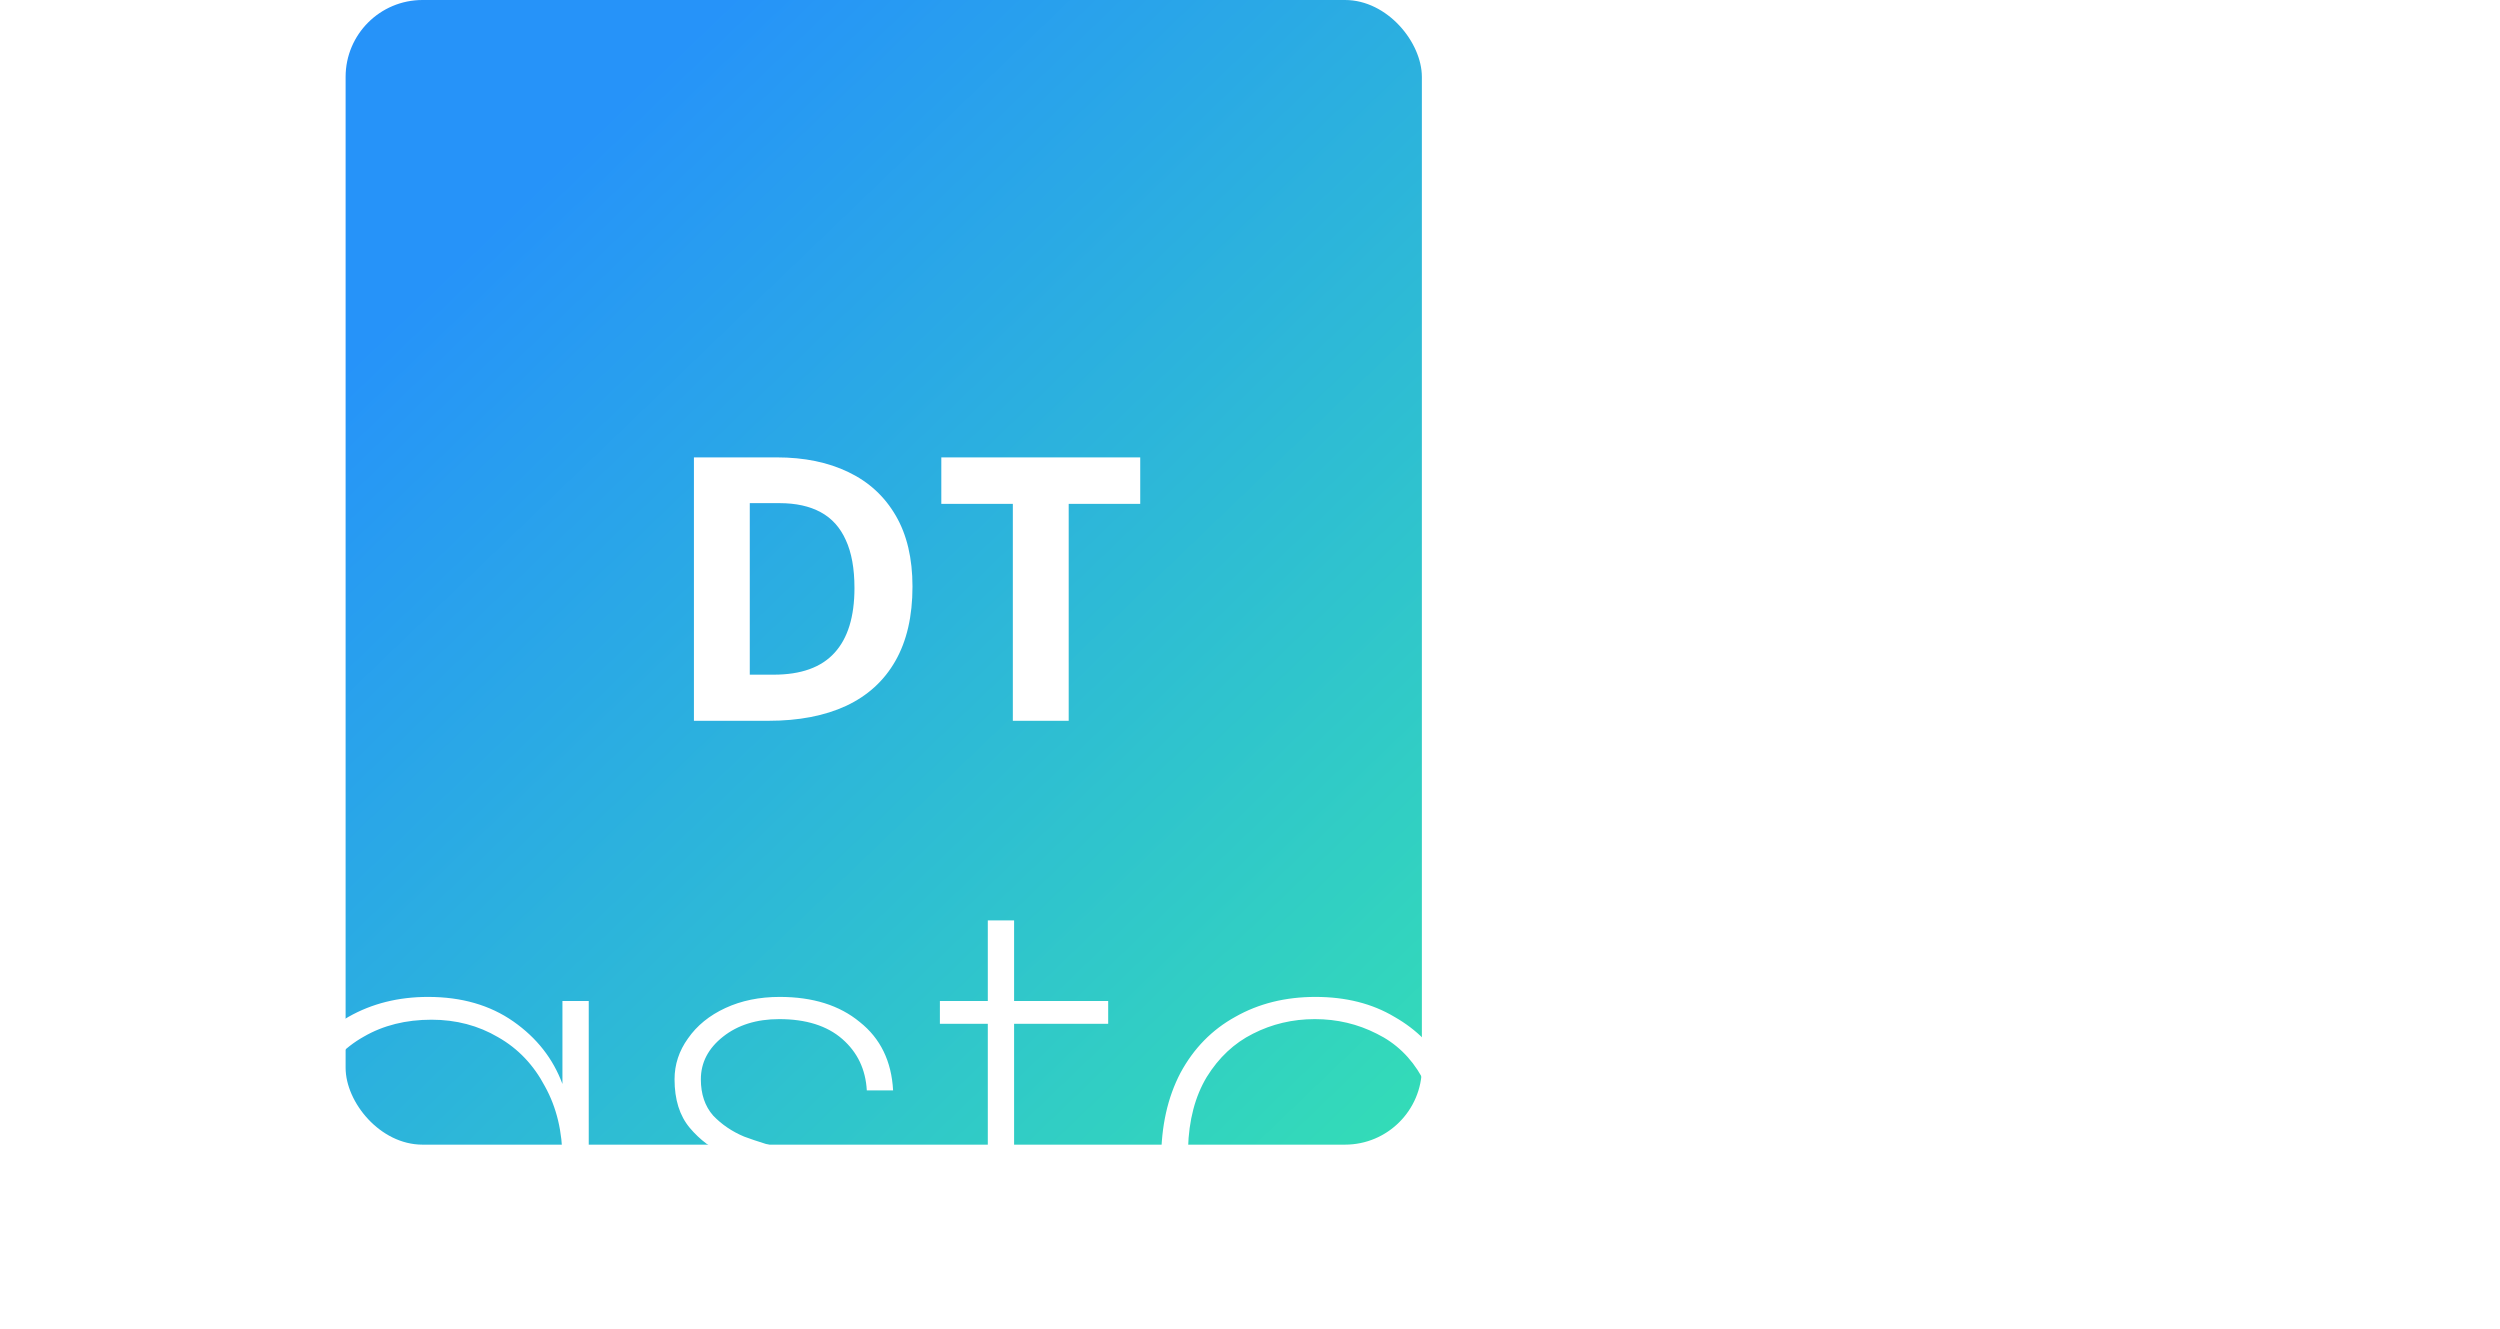 <svg width="205" height="109" viewBox="0 0 205 109" fill="none" xmlns="http://www.w3.org/2000/svg">
<g filter="url(#filter0_b_97_9813)">
<rect x="28.34" width="88.253" height="93.861" rx="6.304" fill="url(#paint0_linear_97_9813)"/>
</g>
<path d="M74.824 48.098C74.824 50.531 74.356 52.565 73.42 54.2C72.494 55.825 71.15 57.052 69.387 57.879C67.624 58.697 65.501 59.105 63.019 59.105H56.902V37.505H63.684C65.949 37.505 67.914 37.909 69.579 38.717C71.243 39.514 72.534 40.701 73.45 42.277C74.366 43.843 74.824 45.784 74.824 48.098ZM70.066 48.217C70.066 46.621 69.83 45.311 69.357 44.287C68.894 43.252 68.205 42.489 67.289 41.996C66.382 41.504 65.26 41.258 63.92 41.258H61.482V55.323H63.447C65.683 55.323 67.343 54.727 68.426 53.535C69.52 52.344 70.066 50.571 70.066 48.217ZM87.633 59.105H83.053V41.317H77.188V37.505H93.499V41.317H87.633V59.105Z" fill="white"/>
<path d="M18.164 74.464V76.285H2.974V90.325H16.247V92.145H2.974V108.102H0.818V74.464H18.164ZM22.546 95.068C22.546 92.385 23.073 90.037 24.127 88.025C25.213 86.012 26.698 84.463 28.583 83.377C30.5 82.29 32.672 81.747 35.1 81.747C37.847 81.747 40.179 82.418 42.096 83.76C44.012 85.102 45.354 86.811 46.12 88.887V82.083H48.277V108.102H46.12V101.249C45.354 103.358 43.996 105.099 42.048 106.472C40.131 107.814 37.815 108.485 35.1 108.485C32.672 108.485 30.5 107.942 28.583 106.856C26.698 105.738 25.213 104.172 24.127 102.16C23.073 100.115 22.546 97.752 22.546 95.068ZM46.12 95.068C46.12 92.8 45.641 90.804 44.683 89.079C43.757 87.322 42.479 85.98 40.85 85.054C39.221 84.095 37.4 83.616 35.387 83.616C33.279 83.616 31.426 84.079 29.829 85.006C28.232 85.9 26.986 87.21 26.091 88.935C25.197 90.66 24.75 92.704 24.75 95.068C24.75 97.432 25.197 99.477 26.091 101.202C26.986 102.927 28.232 104.252 29.829 105.179C31.458 106.105 33.311 106.568 35.387 106.568C37.4 106.568 39.221 106.105 40.85 105.179C42.511 104.22 43.804 102.879 44.731 101.154C45.657 99.397 46.12 97.368 46.12 95.068ZM64.801 108.485C61.894 108.485 59.514 107.846 57.661 106.568C55.84 105.29 54.818 103.47 54.595 101.106H56.799C56.959 102.799 57.725 104.14 59.099 105.131C60.504 106.121 62.405 106.616 64.801 106.616C66.781 106.616 68.347 106.121 69.497 105.131C70.679 104.109 71.27 102.863 71.27 101.393C71.27 100.371 70.95 99.54 70.311 98.902C69.704 98.231 68.938 97.72 68.011 97.368C67.085 97.017 65.823 96.633 64.226 96.218C62.309 95.707 60.76 95.212 59.578 94.733C58.396 94.222 57.39 93.471 56.559 92.481C55.729 91.49 55.313 90.165 55.313 88.504C55.313 87.29 55.681 86.172 56.416 85.15C57.15 84.095 58.172 83.265 59.482 82.658C60.792 82.051 62.277 81.747 63.938 81.747C66.654 81.747 68.842 82.434 70.503 83.808C72.196 85.15 73.106 87.018 73.234 89.414H71.078C70.982 87.689 70.311 86.284 69.066 85.197C67.82 84.111 66.095 83.568 63.891 83.568C62.038 83.568 60.504 84.047 59.291 85.006C58.077 85.964 57.47 87.13 57.47 88.504C57.47 89.718 57.805 90.708 58.476 91.475C59.179 92.209 60.025 92.784 61.016 93.2C62.038 93.583 63.379 93.998 65.04 94.445C66.861 94.924 68.315 95.404 69.401 95.883C70.519 96.33 71.461 97.001 72.228 97.895C72.995 98.758 73.378 99.924 73.378 101.393C73.378 102.735 73.011 103.949 72.276 105.035C71.541 106.121 70.519 106.968 69.209 107.574C67.9 108.181 66.43 108.485 64.801 108.485ZM83.156 83.952V101.154C83.156 103.07 83.508 104.396 84.21 105.131C84.913 105.834 86.159 106.185 87.948 106.185H90.871V108.102H87.613C85.344 108.102 83.667 107.574 82.581 106.52C81.527 105.434 81 103.645 81 101.154V83.952H77.071V82.083H81V75.47H83.156V82.083H90.871V83.952H83.156ZM119.989 93.343C119.989 94.493 119.957 95.356 119.893 95.931H97.42C97.484 98.263 97.995 100.227 98.954 101.824C99.912 103.422 101.174 104.62 102.739 105.418C104.304 106.217 106.013 106.616 107.866 106.616C110.422 106.616 112.562 105.993 114.287 104.747C116.012 103.47 117.098 101.745 117.545 99.572H119.797C119.286 102.224 117.976 104.38 115.868 106.041C113.76 107.67 111.092 108.485 107.866 108.485C105.438 108.485 103.266 107.942 101.349 106.856C99.433 105.77 97.931 104.22 96.845 102.208C95.759 100.163 95.216 97.784 95.216 95.068C95.216 92.353 95.743 89.989 96.797 87.977C97.883 85.964 99.385 84.431 101.301 83.377C103.218 82.29 105.406 81.747 107.866 81.747C110.358 81.747 112.514 82.29 114.335 83.377C116.188 84.431 117.593 85.852 118.551 87.641C119.51 89.398 119.989 91.299 119.989 93.343ZM117.833 94.158C117.928 91.858 117.513 89.909 116.587 88.312C115.692 86.715 114.463 85.533 112.897 84.766C111.332 83.968 109.639 83.568 107.818 83.568C105.997 83.568 104.304 83.968 102.739 84.766C101.206 85.533 99.944 86.715 98.954 88.312C97.995 89.909 97.484 91.858 97.42 94.158H117.833ZM138.245 81.556C141.344 81.556 143.867 82.514 145.816 84.431C147.765 86.315 148.739 89.127 148.739 92.864V108.102H146.631V93.008C146.631 89.909 145.848 87.545 144.283 85.916C142.717 84.255 140.593 83.424 137.91 83.424C135.099 83.424 132.847 84.319 131.154 86.108C129.492 87.897 128.662 90.548 128.662 94.062V108.102H126.506V82.083H128.662V87.593C129.397 85.645 130.61 84.159 132.304 83.137C134.029 82.083 136.009 81.556 138.245 81.556Z" fill="white"/>
<path d="M150.764 46.494C151.435 46.622 151.994 46.952 152.441 47.484C152.888 48.006 153.112 48.624 153.112 49.337C153.112 50.221 152.809 50.945 152.202 51.509C151.595 52.063 150.711 52.34 149.55 52.34H146.324V41.095H149.55C150.668 41.095 151.499 41.351 152.042 41.862C152.585 42.362 152.857 43.023 152.857 43.843C152.857 44.588 152.654 45.184 152.25 45.632C151.856 46.079 151.36 46.366 150.764 46.494ZM146.643 46.334H149.646C150.583 46.334 151.297 46.116 151.786 45.679C152.287 45.232 152.537 44.62 152.537 43.843C152.537 43.097 152.292 42.506 151.802 42.07C151.313 41.633 150.562 41.415 149.55 41.415H146.643V46.334ZM149.55 52.02C150.573 52.02 151.366 51.781 151.93 51.302C152.505 50.822 152.793 50.168 152.793 49.337C152.793 48.517 152.5 47.868 151.914 47.389C151.329 46.899 150.53 46.654 149.518 46.654H146.643V52.02H149.55ZM159.015 52.164C159.984 52.164 160.799 51.919 161.459 51.429C162.119 50.94 162.518 50.269 162.657 49.417H162.976C162.827 50.322 162.401 51.057 161.698 51.621C161.006 52.175 160.112 52.452 159.015 52.452C158.216 52.452 157.503 52.276 156.875 51.925C156.246 51.573 155.751 51.062 155.389 50.391C155.038 49.72 154.862 48.932 154.862 48.027C154.862 47.122 155.038 46.334 155.389 45.663C155.751 44.993 156.246 44.481 156.875 44.13C157.503 43.779 158.216 43.603 159.015 43.603C159.856 43.603 160.575 43.784 161.171 44.146C161.768 44.498 162.215 44.955 162.513 45.52C162.822 46.084 162.976 46.68 162.976 47.309C162.976 47.692 162.971 47.979 162.96 48.171H155.182C155.192 49.055 155.373 49.795 155.725 50.391C156.087 50.987 156.555 51.435 157.13 51.733C157.705 52.02 158.333 52.164 159.015 52.164ZM159.015 43.891C158.333 43.891 157.705 44.04 157.13 44.338C156.555 44.625 156.087 45.067 155.725 45.663C155.373 46.26 155.192 47 155.182 47.884H162.689C162.742 47 162.598 46.26 162.257 45.663C161.927 45.067 161.469 44.625 160.884 44.338C160.309 44.04 159.686 43.891 159.015 43.891ZM165.978 44.034V50.072C165.978 50.593 166.036 50.993 166.153 51.27C166.271 51.547 166.457 51.743 166.712 51.861C166.968 51.967 167.325 52.02 167.783 52.02H168.693V52.34H167.751C167.005 52.34 166.468 52.169 166.137 51.829C165.818 51.488 165.658 50.902 165.658 50.072V44.034H164.253V43.715H165.658V41.511H165.978V43.715H168.693V44.034H165.978ZM170.288 48.027C170.288 47.122 170.464 46.34 170.816 45.679C171.167 45.009 171.662 44.498 172.301 44.146C172.94 43.784 173.669 43.603 174.489 43.603C175.479 43.603 176.315 43.864 176.997 44.386C177.689 44.897 178.152 45.552 178.386 46.35V43.715H178.69V52.34H178.386V49.704C178.152 50.503 177.689 51.163 176.997 51.685C176.315 52.196 175.479 52.452 174.489 52.452C173.669 52.452 172.94 52.276 172.301 51.925C171.662 51.562 171.167 51.051 170.816 50.391C170.464 49.72 170.288 48.932 170.288 48.027ZM178.386 48.027C178.386 47.207 178.216 46.489 177.875 45.871C177.545 45.243 177.082 44.758 176.486 44.418C175.9 44.066 175.235 43.891 174.489 43.891C173.701 43.891 173.014 44.056 172.429 44.386C171.854 44.716 171.407 45.195 171.087 45.823C170.768 46.441 170.608 47.175 170.608 48.027C170.608 48.879 170.768 49.619 171.087 50.248C171.407 50.865 171.854 51.339 172.429 51.669C173.014 51.999 173.701 52.164 174.489 52.164C175.235 52.164 175.9 51.994 176.486 51.653C177.082 51.302 177.545 50.817 177.875 50.2C178.216 49.571 178.386 48.847 178.386 48.027Z" fill="white"/>
<path d="M183.735 29.547V31.743H187.029V38.332H189.225V31.743H192.519V29.547H183.735ZM180.074 31.743L180.074 31.748C180.074 31.743 180.074 31.748 180.074 31.743L180.074 31.748C180.074 31.748 180.074 31.738 180.074 31.743ZM202.768 29.547H196.18C195.374 29.547 194.716 30.206 194.716 31.011V38.332H196.912V31.743H198.376V36.867H200.572V31.728H202.036V38.332H204.232V31.011C204.232 30.206 203.574 29.547 202.768 29.547Z" fill="white"/>
<defs>
<filter id="filter0_b_97_9813" x="3.125" y="-25.215" width="138.684" height="144.29" filterUnits="userSpaceOnUse" color-interpolation-filters="sRGB">
<feFlood flood-opacity="0" result="BackgroundImageFix"/>
<feGaussianBlur in="BackgroundImage" stdDeviation="12.608"/>
<feComposite in2="SourceAlpha" operator="in" result="effect1_backgroundBlur_97_9813"/>
<feBlend mode="normal" in="SourceGraphic" in2="effect1_backgroundBlur_97_9813" result="shape"/>
</filter>
<linearGradient id="paint0_linear_97_9813" x1="46.246" y1="12.736" x2="133.595" y2="103.735" gradientUnits="userSpaceOnUse">
<stop stop-color="#2693F9"/>
<stop offset="0.93" stop-color="#35E4B0"/>
</linearGradient>
</defs>
</svg>